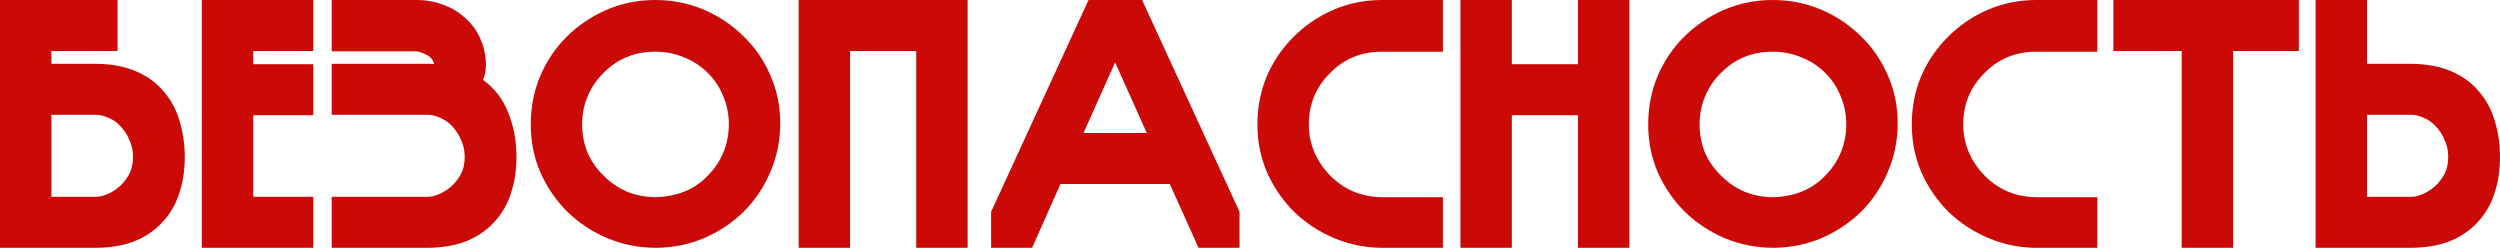<svg width="1140" height="113" viewBox="0 0 1140 113" fill="none" xmlns="http://www.w3.org/2000/svg">
<path d="M53.604 0V23.25H23.442V29.104H43.277C50.38 29.104 56.5 30.188 61.637 32.355C66.882 34.523 71.145 37.558 74.423 41.46C77.811 45.254 80.27 49.752 81.8 54.955C83.439 60.158 84.259 65.74 84.259 71.702C84.259 77.772 83.385 83.354 81.636 88.449C79.997 93.435 77.428 97.771 73.931 101.456C70.543 105.141 66.281 108.014 61.145 110.073C56.009 112.024 50.053 113 43.277 113H0V0H53.604ZM23.442 89.75H43.933C45.026 89.75 46.501 89.424 48.359 88.774C50.326 88.015 52.184 86.931 53.932 85.522C55.79 84.005 57.375 82.108 58.686 79.832C59.998 77.447 60.653 74.683 60.653 71.54C60.653 68.721 60.107 66.174 59.014 63.898C58.03 61.513 56.719 59.454 55.08 57.719C53.55 55.985 51.746 54.684 49.67 53.817C47.703 52.842 45.681 52.354 43.605 52.354H23.442V89.75Z" fill="#CB0A08"/>
<path d="M142.851 0V23.25H115.475V29.266H142.851V52.517H115.475V89.75H142.851V113H92.034V0H142.851Z" fill="#CB0A08"/>
<path d="M151.25 52.354V29.104H181.905H194.527C195.073 29.104 195.62 29.104 196.166 29.104C196.822 29.104 197.423 29.158 197.969 29.266C197.532 27.207 196.276 25.743 194.199 24.876C192.232 23.901 190.702 23.413 189.609 23.413H181.905H151.25V0H190.101C194.472 0 198.571 0.759 202.396 2.276C206.221 3.685 209.554 5.745 212.395 8.455C215.346 11.056 217.586 14.2 219.116 17.885C220.755 21.462 221.575 25.418 221.575 29.754C221.575 32.247 221.138 34.469 220.264 36.42C225.509 40.214 229.334 45.2 231.739 51.378C234.252 57.448 235.509 64.223 235.509 71.702C235.509 77.772 234.635 83.354 232.886 88.449C231.247 93.435 228.679 97.771 225.181 101.456C221.794 105.141 217.532 108.014 212.395 110.073C207.259 112.024 201.303 113 194.527 113H151.25V89.75H181.905H195.183C196.276 89.75 197.751 89.424 199.609 88.774C201.576 88.015 203.434 86.931 205.182 85.522C207.04 84.005 208.625 82.108 209.936 79.832C211.248 77.447 211.903 74.683 211.903 71.54C211.903 68.721 211.357 66.174 210.264 63.898C209.281 61.513 207.969 59.454 206.33 57.719C204.8 55.985 202.997 54.684 200.92 53.817C198.953 52.842 196.931 52.354 194.855 52.354H181.905H151.25Z" fill="#CB0A08"/>
<path d="M298.738 0C306.606 0 313.983 1.463 320.868 4.39C327.753 7.317 333.763 11.327 338.9 16.422C344.146 21.408 348.244 27.315 351.194 34.144C354.254 40.973 355.784 48.289 355.784 56.093C355.784 64.006 354.309 71.377 351.358 78.206C348.517 85.034 344.528 91.05 339.392 96.253C334.255 101.348 328.245 105.412 321.36 108.447C314.584 111.374 307.262 112.892 299.393 113C291.415 113 283.929 111.537 276.935 108.61C270.05 105.683 263.985 101.673 258.739 96.578C253.603 91.484 249.505 85.522 246.445 78.694C243.494 71.865 242.019 64.548 242.019 56.744C242.019 48.94 243.439 41.623 246.281 34.794C249.231 27.857 253.275 21.841 258.411 16.747C263.548 11.652 269.558 7.588 276.443 4.553C283.438 1.518 290.869 0 298.738 0ZM322.671 80.157C325.84 77.013 328.245 73.436 329.884 69.426C331.523 65.415 332.343 61.134 332.343 56.581C332.343 52.029 331.468 47.747 329.72 43.737C328.081 39.618 325.622 35.987 322.343 32.843C319.174 29.808 315.567 27.532 311.524 26.014C307.59 24.389 303.328 23.576 298.738 23.576C289.339 23.576 281.471 26.827 275.132 33.331C271.963 36.474 269.558 40.051 267.919 44.062C266.28 47.964 265.46 52.191 265.46 56.744C265.46 61.296 266.28 65.578 267.919 69.588C269.668 73.599 272.181 77.176 275.46 80.319C278.629 83.463 282.181 85.847 286.115 87.473C290.159 89.099 294.475 89.912 299.065 89.912C303.765 89.804 308.136 88.937 312.18 87.311C316.223 85.685 319.72 83.3 322.671 80.157Z" fill="#CB0A08"/>
<path d="M441.241 113H417.799V23.25H387.636V113H364.195V0H441.241V113Z" fill="#CB0A08"/>
<path d="M496.369 0H520.794L565.219 96.578V113H546.531L533.417 83.896H483.583L470.632 113H451.945V96.578L496.369 0ZM508.5 28.453L494.074 60.646H522.925L508.5 28.453Z" fill="#CB0A08"/>
<path d="M630.099 23.576C620.701 23.576 612.832 26.827 606.494 33.331C600.046 39.726 596.822 47.531 596.822 56.744C596.822 61.296 597.696 65.578 599.445 69.588C601.193 73.599 603.652 77.176 606.822 80.319C609.991 83.463 613.543 85.847 617.477 87.473C621.52 89.099 625.783 89.912 630.263 89.912H657.967V113H630.263C622.723 113 615.455 111.537 608.461 108.61C601.467 105.683 595.347 101.673 590.101 96.578C584.965 91.484 580.866 85.522 577.806 78.694C574.856 71.865 573.38 64.548 573.38 56.744C573.38 48.94 574.801 41.623 577.642 34.794C580.593 27.965 584.637 22.004 589.773 16.909C594.91 11.707 600.92 7.588 607.805 4.553C614.799 1.518 622.231 0 630.099 0H657.967V23.576H630.099Z" fill="#CB0A08"/>
<path d="M743.002 113H719.56V52.517H689.398V113H665.956V0H689.398V29.266H719.56V0H743.002V113Z" fill="#CB0A08"/>
<path d="M808.29 0C816.159 0 823.535 1.463 830.42 4.39C837.305 7.317 843.316 11.327 848.452 16.422C853.698 21.408 857.796 27.315 860.747 34.144C863.807 40.973 865.337 48.289 865.337 56.093C865.337 64.006 863.861 71.377 860.911 78.206C858.069 85.034 854.08 91.05 848.944 96.253C843.808 101.348 837.797 105.412 830.912 108.447C824.136 111.374 816.814 112.892 808.946 113C800.968 113 793.482 111.537 786.488 108.61C779.603 105.683 773.537 101.673 768.292 96.578C763.155 91.484 759.057 85.522 755.997 78.694C753.046 71.865 751.571 64.548 751.571 56.744C751.571 48.94 752.992 41.623 755.833 34.794C758.784 27.857 762.827 21.841 767.964 16.747C773.1 11.652 779.111 7.588 785.996 4.553C792.99 1.518 800.421 0 808.29 0ZM832.223 80.157C835.393 77.013 837.797 73.436 839.436 69.426C841.075 65.415 841.895 61.134 841.895 56.581C841.895 52.029 841.021 47.747 839.272 43.737C837.633 39.618 835.174 35.987 831.896 32.843C828.726 29.808 825.12 27.532 821.076 26.014C817.142 24.389 812.88 23.576 808.29 23.576C798.891 23.576 791.023 26.827 784.684 33.331C781.515 36.474 779.111 40.051 777.472 44.062C775.832 47.964 775.013 52.191 775.013 56.744C775.013 61.296 775.832 65.578 777.472 69.588C779.22 73.599 781.734 77.176 785.012 80.319C788.182 83.463 791.733 85.847 795.668 87.473C799.711 89.099 804.028 89.912 808.618 89.912C813.317 89.804 817.689 88.937 821.732 87.311C825.776 85.685 829.273 83.3 832.223 80.157Z" fill="#CB0A08"/>
<path d="M928.499 23.576C919.1 23.576 911.232 26.827 904.893 33.331C898.445 39.726 895.222 47.531 895.222 56.744C895.222 61.296 896.096 65.578 897.844 69.588C899.593 73.599 902.052 77.176 905.221 80.319C908.39 83.463 911.942 85.847 915.876 87.473C919.92 89.099 924.182 89.912 928.663 89.912H956.367V113H928.663C921.122 113 913.855 111.537 906.86 108.61C899.866 105.683 893.746 101.673 888.5 96.578C883.364 91.484 879.266 85.522 876.206 78.694C873.255 71.865 871.78 64.548 871.78 56.744C871.78 48.94 873.201 41.623 876.042 34.794C878.993 27.965 883.036 22.004 888.173 16.909C893.309 11.707 899.32 7.588 906.205 4.553C913.199 1.518 920.63 0 928.499 0H956.367V23.576H928.499Z" fill="#CB0A08"/>
<path d="M1048.29 0V23.25H1018.29V113H994.846V23.25H963.7V0H1048.29Z" fill="#CB0A08"/>
<path d="M1079.35 89.75H1099.67C1100.77 89.75 1102.24 89.424 1104.1 88.774C1106.07 88.015 1107.92 86.931 1109.67 85.522C1111.53 84.005 1113.12 82.108 1114.43 79.832C1115.74 77.447 1116.39 74.683 1116.39 71.54C1116.39 68.721 1115.85 66.174 1114.76 63.898C1113.77 61.513 1112.46 59.454 1110.82 57.719C1109.29 55.985 1107.49 54.684 1105.41 53.817C1103.44 52.842 1101.42 52.354 1099.35 52.354H1079.35V89.75ZM1099.02 29.104C1106.12 29.104 1112.24 30.188 1117.38 32.355C1122.62 34.523 1126.89 37.558 1130.16 41.46C1133.55 45.254 1136.01 49.752 1137.54 54.955C1139.18 60.05 1140 65.632 1140 71.702C1140 77.772 1139.13 83.354 1137.38 88.449C1135.74 93.435 1133.17 97.771 1129.67 101.456C1126.28 105.141 1122.02 108.014 1116.89 110.073C1111.75 112.024 1105.79 113 1099.02 113H1055.91V0H1079.35V29.104H1099.02Z" fill="#CB0A08"/>
</svg>
